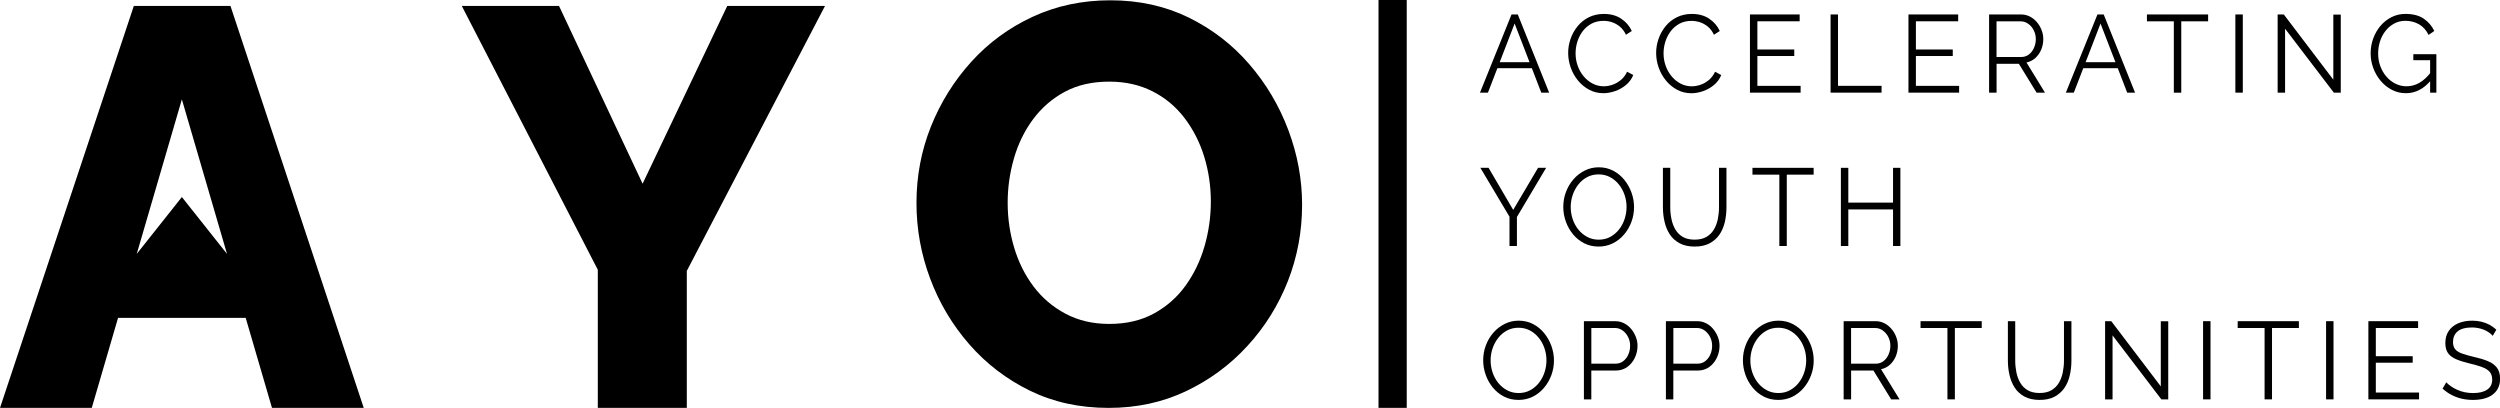 <svg width="190" height="31" viewBox="0 0 190 31" fill="none" xmlns="http://www.w3.org/2000/svg">
<path d="M114.876 1.099H115.352L117.734 7.041H117.137L116.42 5.183H113.801L113.084 7.041H112.478L114.876 1.099ZM116.244 4.725L115.111 1.788L113.978 4.725H116.244Z" fill="black"/>
<path d="M119.181 4.021C119.181 3.658 119.241 3.303 119.362 2.955C119.483 2.607 119.659 2.289 119.891 2.001C120.123 1.713 120.408 1.485 120.746 1.315C121.084 1.144 121.471 1.059 121.901 1.059C122.413 1.059 122.85 1.179 123.212 1.422C123.575 1.665 123.843 1.976 124.017 2.356L123.572 2.642C123.449 2.379 123.292 2.171 123.104 2.018C122.915 1.863 122.715 1.753 122.502 1.685C122.29 1.617 122.079 1.585 121.869 1.585C121.524 1.585 121.219 1.655 120.956 1.798C120.693 1.94 120.471 2.131 120.289 2.366C120.108 2.604 119.973 2.869 119.881 3.162C119.789 3.455 119.744 3.753 119.744 4.054C119.744 4.382 119.797 4.697 119.905 5C120.014 5.301 120.164 5.569 120.357 5.799C120.55 6.029 120.777 6.215 121.038 6.352C121.299 6.49 121.584 6.558 121.891 6.558C122.106 6.558 122.326 6.518 122.553 6.44C122.78 6.362 122.99 6.242 123.186 6.079C123.381 5.917 123.539 5.709 123.659 5.451L124.128 5.701C124.01 5.997 123.826 6.247 123.58 6.455C123.331 6.66 123.055 6.818 122.751 6.923C122.447 7.028 122.149 7.083 121.86 7.083C121.466 7.083 121.106 6.996 120.777 6.82C120.449 6.645 120.164 6.41 119.925 6.117C119.686 5.824 119.502 5.496 119.372 5.13C119.246 4.765 119.181 4.394 119.181 4.021Z" fill="black"/>
<path d="M125.867 4.021C125.867 3.658 125.928 3.303 126.048 2.955C126.169 2.607 126.345 2.289 126.577 2.001C126.809 1.713 127.094 1.485 127.433 1.315C127.771 1.144 128.157 1.059 128.587 1.059C129.099 1.059 129.537 1.179 129.899 1.422C130.261 1.665 130.529 1.976 130.703 2.356L130.259 2.642C130.136 2.379 129.979 2.171 129.79 2.018C129.602 1.865 129.401 1.755 129.189 1.688C128.976 1.62 128.766 1.587 128.556 1.587C128.21 1.587 127.906 1.658 127.643 1.8C127.379 1.943 127.157 2.133 126.976 2.369C126.795 2.607 126.66 2.872 126.568 3.165C126.476 3.458 126.43 3.756 126.43 4.056C126.43 4.384 126.483 4.7 126.592 5.003C126.701 5.303 126.85 5.571 127.044 5.801C127.237 6.032 127.464 6.217 127.725 6.355C127.986 6.492 128.271 6.56 128.578 6.56C128.793 6.56 129.012 6.52 129.239 6.442C129.467 6.365 129.677 6.245 129.872 6.082C130.068 5.919 130.225 5.711 130.346 5.453L130.814 5.704C130.696 5.999 130.512 6.25 130.266 6.457C130.017 6.663 129.742 6.82 129.438 6.926C129.133 7.031 128.836 7.086 128.546 7.086C128.152 7.086 127.792 6.998 127.464 6.823C127.135 6.648 126.85 6.412 126.611 6.119C126.372 5.826 126.188 5.498 126.058 5.133C125.93 4.765 125.867 4.394 125.867 4.021Z" fill="black"/>
<path d="M136.847 6.523V7.041H132.996V1.099H136.774V1.618H133.561V3.761H136.364V4.257H133.561V6.525H136.847V6.523Z" fill="black"/>
<path d="M139.124 7.043V1.099H139.689V6.523H142.999V7.041H139.124V7.043Z" fill="black"/>
<path d="M148.893 6.523V7.041H145.043V1.099H148.821V1.618H145.608V3.761H148.41V4.257H145.608V6.525H148.893V6.523Z" fill="black"/>
<path d="M151.171 7.043V1.099H153.594C153.84 1.099 154.067 1.152 154.273 1.259C154.478 1.365 154.657 1.51 154.809 1.69C154.963 1.87 155.082 2.073 155.164 2.294C155.248 2.514 155.29 2.739 155.29 2.967C155.29 3.253 155.236 3.52 155.133 3.771C155.029 4.021 154.879 4.234 154.688 4.407C154.497 4.58 154.273 4.695 154.014 4.75L155.42 7.043H154.782L153.434 4.85H151.739V7.043H151.171ZM151.736 4.332H153.608C153.835 4.332 154.031 4.267 154.198 4.139C154.364 4.011 154.495 3.841 154.584 3.633C154.676 3.423 154.722 3.202 154.722 2.967C154.722 2.727 154.669 2.506 154.565 2.301C154.461 2.098 154.321 1.933 154.145 1.808C153.971 1.683 153.775 1.62 153.56 1.62H151.736V4.332Z" fill="black"/>
<path d="M159.406 1.099H159.882L162.264 7.041H161.667L160.95 5.183H158.329L157.611 7.041H157.005L159.406 1.099ZM160.773 4.725L159.64 1.788L158.507 4.725H160.773Z" fill="black"/>
<path d="M167.819 1.62H165.776V7.043H165.211V1.62H163.167V1.099H167.817V1.62H167.819Z" fill="black"/>
<path d="M169.888 7.043V1.099H170.453V7.041H169.888V7.043Z" fill="black"/>
<path d="M173.666 2.181V7.043H173.101V1.099H173.569L177.333 6.054V1.109H177.898V7.043H177.374L173.666 2.181Z" fill="black"/>
<path d="M182.848 7.083C182.466 7.083 182.111 6.998 181.783 6.828C181.454 6.658 181.169 6.427 180.927 6.137C180.686 5.847 180.497 5.524 180.367 5.165C180.234 4.807 180.169 4.439 180.169 4.061C180.169 3.661 180.234 3.278 180.367 2.92C180.5 2.559 180.683 2.241 180.92 1.961C181.157 1.683 181.437 1.462 181.761 1.3C182.085 1.137 182.437 1.057 182.819 1.057C183.384 1.057 183.846 1.177 184.201 1.417C184.556 1.658 184.824 1.971 185.007 2.354L184.573 2.654C184.389 2.286 184.145 2.016 183.838 1.843C183.532 1.67 183.188 1.582 182.812 1.582C182.493 1.582 182.208 1.653 181.952 1.793C181.696 1.933 181.476 2.118 181.295 2.354C181.111 2.589 180.973 2.852 180.879 3.15C180.785 3.445 180.739 3.753 180.739 4.071C180.739 4.407 180.792 4.722 180.901 5.02C181.01 5.318 181.162 5.584 181.362 5.816C181.56 6.047 181.792 6.23 182.053 6.36C182.314 6.49 182.594 6.558 182.896 6.558C183.246 6.558 183.577 6.467 183.889 6.285C184.201 6.104 184.5 5.824 184.785 5.443V6.062C184.234 6.743 183.589 7.083 182.848 7.083ZM184.689 4.575H183.413V4.121H185.164V7.043H184.689V4.575Z" fill="black"/>
<path d="M113.131 12.755L115.003 15.952L116.892 12.755H117.506L115.286 16.488V18.696H114.721V16.47L112.508 12.755H113.131Z" fill="black"/>
<path d="M121.497 18.739C121.094 18.739 120.727 18.656 120.398 18.488C120.07 18.32 119.787 18.093 119.55 17.807C119.313 17.519 119.13 17.196 119.002 16.836C118.874 16.475 118.809 16.107 118.809 15.727C118.809 15.331 118.876 14.953 119.012 14.592C119.147 14.232 119.335 13.911 119.582 13.631C119.826 13.348 120.113 13.125 120.442 12.962C120.77 12.797 121.125 12.714 121.507 12.714C121.91 12.714 122.277 12.802 122.606 12.975C122.935 13.148 123.215 13.38 123.449 13.668C123.683 13.959 123.865 14.282 123.995 14.64C124.123 14.998 124.188 15.364 124.188 15.737C124.188 16.132 124.121 16.51 123.985 16.871C123.85 17.231 123.662 17.552 123.42 17.832C123.179 18.115 122.893 18.336 122.565 18.498C122.234 18.659 121.879 18.739 121.497 18.739ZM119.374 15.727C119.374 16.05 119.425 16.363 119.526 16.66C119.628 16.958 119.772 17.224 119.963 17.457C120.152 17.687 120.376 17.872 120.637 18.01C120.898 18.148 121.186 18.215 121.497 18.215C121.826 18.215 122.12 18.145 122.381 18.003C122.642 17.86 122.867 17.669 123.05 17.434C123.237 17.196 123.377 16.931 123.473 16.636C123.57 16.34 123.618 16.04 123.618 15.732C123.618 15.409 123.567 15.098 123.464 14.803C123.362 14.507 123.215 14.242 123.024 14.006C122.833 13.771 122.608 13.588 122.35 13.453C122.091 13.32 121.806 13.253 121.495 13.253C121.171 13.253 120.879 13.323 120.618 13.463C120.357 13.603 120.132 13.791 119.949 14.029C119.763 14.267 119.62 14.532 119.521 14.828C119.425 15.118 119.374 15.419 119.374 15.727Z" fill="black"/>
<path d="M128.797 18.739C128.346 18.739 127.964 18.656 127.65 18.488C127.338 18.321 127.09 18.095 126.906 17.815C126.722 17.532 126.59 17.214 126.507 16.856C126.423 16.498 126.382 16.13 126.382 15.752V12.755H126.94V15.752C126.94 16.06 126.971 16.36 127.032 16.656C127.094 16.951 127.193 17.216 127.334 17.452C127.474 17.687 127.662 17.872 127.899 18.008C128.136 18.145 128.433 18.213 128.788 18.213C129.155 18.213 129.457 18.143 129.696 18C129.935 17.857 130.124 17.67 130.261 17.434C130.399 17.199 130.496 16.936 130.556 16.643C130.614 16.35 130.645 16.052 130.645 15.752V12.755H131.211V15.752C131.211 16.147 131.167 16.528 131.083 16.891C130.996 17.254 130.858 17.572 130.667 17.845C130.476 18.118 130.228 18.336 129.921 18.498C129.612 18.659 129.24 18.739 128.797 18.739Z" fill="black"/>
<path d="M137.839 13.273H135.795V18.696H135.23V13.273H133.187V12.755H137.837V13.273H137.839Z" fill="black"/>
<path d="M144.429 12.755V18.696H143.871V15.917H140.472V18.696H139.907V12.755H140.472V15.399H143.871V12.755H144.429Z" fill="black"/>
<path d="M115.41 30.394C115.007 30.394 114.64 30.312 114.311 30.144C113.983 29.976 113.7 29.748 113.463 29.463C113.227 29.175 113.043 28.852 112.915 28.491C112.787 28.131 112.722 27.763 112.722 27.382C112.722 26.986 112.789 26.608 112.925 26.248C113.06 25.887 113.248 25.567 113.495 25.286C113.739 25.003 114.026 24.781 114.355 24.618C114.683 24.453 115.038 24.37 115.42 24.37C115.823 24.37 116.191 24.458 116.519 24.63C116.848 24.803 117.128 25.036 117.362 25.324C117.596 25.614 117.778 25.937 117.908 26.295C118.036 26.654 118.101 27.019 118.101 27.392C118.101 27.788 118.034 28.166 117.898 28.526C117.763 28.887 117.575 29.207 117.333 29.488C117.092 29.771 116.807 29.991 116.478 30.154C116.147 30.314 115.792 30.394 115.41 30.394ZM113.287 27.382C113.287 27.705 113.338 28.018 113.439 28.316C113.541 28.614 113.686 28.879 113.876 29.112C114.065 29.343 114.289 29.528 114.55 29.666C114.811 29.803 115.099 29.871 115.41 29.871C115.739 29.871 116.034 29.801 116.294 29.658C116.555 29.515 116.78 29.325 116.964 29.09C117.15 28.852 117.29 28.587 117.386 28.291C117.483 27.996 117.531 27.695 117.531 27.387C117.531 27.064 117.48 26.754 117.377 26.458C117.275 26.163 117.128 25.897 116.937 25.662C116.746 25.427 116.521 25.244 116.263 25.109C116.005 24.976 115.719 24.908 115.408 24.908C115.084 24.908 114.792 24.978 114.531 25.119C114.27 25.259 114.045 25.447 113.862 25.684C113.676 25.922 113.533 26.188 113.434 26.483C113.335 26.774 113.287 27.074 113.287 27.382Z" fill="black"/>
<path d="M120.377 30.352V24.41H122.752C122.998 24.41 123.227 24.462 123.433 24.57C123.64 24.675 123.819 24.82 123.969 25.001C124.119 25.181 124.237 25.384 124.324 25.604C124.411 25.825 124.452 26.05 124.452 26.278C124.452 26.601 124.385 26.906 124.247 27.194C124.109 27.482 123.916 27.715 123.669 27.893C123.421 28.07 123.131 28.161 122.797 28.161H120.94V30.354H120.377V30.352ZM120.942 27.64H122.776C123.003 27.64 123.198 27.575 123.365 27.447C123.532 27.319 123.662 27.152 123.752 26.944C123.843 26.738 123.889 26.513 123.889 26.275C123.889 26.03 123.836 25.805 123.727 25.597C123.619 25.391 123.479 25.226 123.305 25.106C123.131 24.986 122.938 24.926 122.727 24.926H120.942V27.64Z" fill="black"/>
<path d="M126.609 30.352V24.41H128.984C129.23 24.41 129.46 24.462 129.665 24.57C129.873 24.675 130.052 24.82 130.201 25.001C130.351 25.181 130.47 25.384 130.557 25.604C130.644 25.825 130.685 26.05 130.685 26.278C130.685 26.601 130.617 26.906 130.479 27.194C130.342 27.482 130.148 27.715 129.902 27.893C129.653 28.07 129.363 28.161 129.03 28.161H127.172V30.354H126.609V30.352ZM127.175 27.64H129.008C129.235 27.64 129.431 27.575 129.598 27.447C129.764 27.319 129.895 27.152 129.984 26.944C130.076 26.738 130.122 26.513 130.122 26.275C130.122 26.03 130.069 25.805 129.96 25.597C129.851 25.391 129.711 25.226 129.537 25.106C129.363 24.986 129.17 24.926 128.96 24.926H127.175V27.64Z" fill="black"/>
<path d="M135.151 30.394C134.747 30.394 134.38 30.312 134.051 30.144C133.723 29.976 133.44 29.748 133.204 29.463C132.967 29.175 132.783 28.852 132.655 28.491C132.527 28.131 132.462 27.763 132.462 27.382C132.462 26.986 132.53 26.608 132.665 26.248C132.8 25.887 132.989 25.567 133.235 25.286C133.479 25.003 133.766 24.781 134.095 24.618C134.423 24.453 134.779 24.37 135.16 24.37C135.564 24.37 135.931 24.458 136.259 24.63C136.588 24.803 136.868 25.036 137.102 25.324C137.337 25.614 137.518 25.937 137.648 26.295C137.776 26.654 137.842 27.019 137.842 27.392C137.842 27.788 137.774 28.166 137.639 28.526C137.503 28.887 137.315 29.207 137.073 29.488C136.832 29.771 136.547 29.991 136.218 30.154C135.89 30.314 135.535 30.394 135.151 30.394ZM133.027 27.382C133.027 27.705 133.078 28.018 133.179 28.316C133.281 28.614 133.426 28.879 133.617 29.112C133.805 29.343 134.03 29.528 134.291 29.666C134.551 29.803 134.839 29.871 135.151 29.871C135.479 29.871 135.774 29.801 136.035 29.658C136.296 29.515 136.52 29.325 136.704 29.09C136.89 28.852 137.03 28.587 137.127 28.291C137.223 27.996 137.271 27.695 137.271 27.387C137.271 27.064 137.221 26.754 137.117 26.458C137.015 26.163 136.868 25.897 136.677 25.662C136.486 25.427 136.262 25.244 136.003 25.109C135.745 24.976 135.46 24.908 135.148 24.908C134.824 24.908 134.532 24.978 134.271 25.119C134.01 25.259 133.786 25.447 133.602 25.684C133.416 25.922 133.274 26.188 133.175 26.483C133.078 26.774 133.027 27.074 133.027 27.382Z" fill="black"/>
<path d="M140.117 30.352V24.41H142.54C142.786 24.41 143.014 24.462 143.219 24.57C143.424 24.675 143.603 24.82 143.755 25.001C143.91 25.181 144.028 25.384 144.11 25.604C144.195 25.825 144.236 26.05 144.236 26.278C144.236 26.563 144.183 26.831 144.079 27.081C143.975 27.332 143.825 27.545 143.634 27.718C143.444 27.89 143.219 28.005 142.96 28.061L144.366 30.354H143.729L142.381 28.161H140.685V30.354H140.117V30.352ZM140.682 27.64H142.555C142.782 27.64 142.977 27.575 143.144 27.447C143.311 27.319 143.441 27.149 143.53 26.941C143.622 26.731 143.668 26.511 143.668 26.275C143.668 26.035 143.615 25.814 143.511 25.609C143.407 25.406 143.267 25.241 143.091 25.116C142.917 24.991 142.721 24.928 142.506 24.928H140.682V27.64Z" fill="black"/>
<path d="M150.613 24.928H148.57V30.352H148.005V24.928H145.961V24.41H150.611V24.928H150.613Z" fill="black"/>
<path d="M155.014 30.394C154.563 30.394 154.181 30.311 153.867 30.144C153.555 29.976 153.306 29.751 153.123 29.47C152.939 29.187 152.806 28.869 152.724 28.511C152.64 28.153 152.599 27.785 152.599 27.407V24.41H153.157V27.407C153.157 27.715 153.188 28.015 153.248 28.311C153.311 28.606 153.41 28.872 153.55 29.107C153.691 29.342 153.879 29.528 154.116 29.663C154.352 29.801 154.65 29.868 155.005 29.868C155.372 29.868 155.674 29.798 155.913 29.655C156.152 29.513 156.34 29.325 156.478 29.09C156.616 28.854 156.712 28.591 156.773 28.298C156.831 28.005 156.862 27.707 156.862 27.407V24.41H157.428V27.407C157.428 27.803 157.384 28.183 157.299 28.546C157.213 28.909 157.075 29.227 156.884 29.5C156.693 29.773 156.444 29.991 156.138 30.154C155.831 30.314 155.456 30.394 155.014 30.394Z" fill="black"/>
<path d="M160.554 25.489V30.352H159.988V24.41H160.457L164.22 29.365V24.417H164.786V30.352H164.262L160.554 25.489Z" fill="black"/>
<path d="M167.434 30.352V24.41H167.999V30.352H167.434Z" fill="black"/>
<path d="M174.717 24.928H172.673V30.352H172.108V24.928H170.064V24.41H174.715V24.928H174.717Z" fill="black"/>
<path d="M176.782 30.352V24.41H177.347V30.352H176.782Z" fill="black"/>
<path d="M183.848 29.833V30.352H179.997V24.41H183.775V24.928H180.562V27.072H183.364V27.565H180.562V29.833H183.848Z" fill="black"/>
<path d="M189.445 25.524C189.365 25.429 189.271 25.344 189.163 25.269C189.054 25.194 188.933 25.128 188.8 25.071C188.665 25.016 188.522 24.971 188.368 24.938C188.213 24.906 188.051 24.888 187.88 24.888C187.38 24.888 187.013 24.988 186.778 25.186C186.544 25.384 186.428 25.652 186.428 25.992C186.428 26.225 186.484 26.41 186.595 26.543C186.706 26.676 186.88 26.786 187.117 26.869C187.353 26.951 187.655 27.039 188.02 27.127C188.428 27.217 188.781 27.322 189.078 27.445C189.375 27.567 189.602 27.732 189.764 27.943C189.926 28.151 190.006 28.433 190.006 28.792C190.006 29.064 189.955 29.302 189.851 29.503C189.75 29.703 189.607 29.871 189.423 30.003C189.24 30.136 189.022 30.236 188.769 30.299C188.515 30.364 188.237 30.394 187.938 30.394C187.641 30.394 187.358 30.361 187.085 30.299C186.812 30.234 186.556 30.139 186.315 30.013C186.073 29.888 185.846 29.728 185.636 29.533L185.918 29.055C186.02 29.167 186.143 29.27 186.286 29.367C186.428 29.465 186.588 29.553 186.761 29.63C186.935 29.708 187.124 29.768 187.327 29.811C187.53 29.853 187.737 29.873 187.952 29.873C188.409 29.873 188.766 29.788 189.022 29.615C189.279 29.443 189.407 29.187 189.407 28.847C189.407 28.601 189.341 28.406 189.213 28.258C189.085 28.11 188.89 27.99 188.631 27.895C188.373 27.8 188.056 27.707 187.679 27.62C187.281 27.525 186.945 27.419 186.67 27.302C186.394 27.184 186.189 27.031 186.051 26.839C185.914 26.646 185.846 26.39 185.846 26.075C185.846 25.707 185.933 25.396 186.109 25.143C186.283 24.891 186.525 24.698 186.831 24.568C187.138 24.437 187.491 24.372 187.89 24.372C188.143 24.372 188.377 24.4 188.595 24.452C188.812 24.505 189.015 24.583 189.201 24.683C189.387 24.783 189.561 24.908 189.723 25.058L189.445 25.524Z" fill="black"/>
<path d="M10.17 0.453L0 31H6.974L8.972 24.159H18.673L20.671 31H27.645L17.516 0.453H10.17ZM13.822 14.975L10.392 19.297L13.822 7.551L17.253 19.297L13.822 14.975Z" fill="black"/>
<path d="M48.837 13.961L42.486 0.453H35.097L45.433 20.501V31H52.197V20.589L62.7 0.453H55.27L48.837 13.961Z" fill="black"/>
<path d="M97.918 9.898C97.225 8.047 96.237 6.377 94.949 4.885C93.664 3.393 92.127 2.211 90.345 1.335C88.56 0.461 86.574 0.023 84.388 0.023C82.257 0.023 80.293 0.438 78.494 1.269C76.694 2.101 75.138 3.242 73.824 4.69C72.51 6.139 71.486 7.782 70.751 9.617C70.017 11.453 69.652 13.388 69.652 15.426C69.652 17.404 69.998 19.32 70.691 21.17C71.382 23.02 72.372 24.683 73.66 26.16C74.947 27.637 76.481 28.814 78.266 29.688C80.052 30.564 82.049 31 84.265 31C86.395 31 88.354 30.577 90.137 29.73C91.922 28.884 93.478 27.738 94.806 26.288C96.135 24.84 97.157 23.198 97.879 21.363C98.599 19.527 98.959 17.592 98.959 15.554C98.957 13.633 98.611 11.745 97.918 9.898ZM91.548 18.701C91.229 19.805 90.753 20.802 90.115 21.691C89.478 22.58 88.675 23.291 87.707 23.822C86.738 24.352 85.603 24.618 84.303 24.618C83.057 24.618 81.95 24.36 80.982 23.844C80.013 23.328 79.204 22.64 78.554 21.778C77.904 20.917 77.411 19.936 77.08 18.831C76.749 17.727 76.583 16.588 76.583 15.411C76.583 14.264 76.742 13.138 77.061 12.033C77.38 10.929 77.863 9.94 78.513 9.064C79.163 8.19 79.965 7.494 80.921 6.978C81.876 6.462 83.004 6.204 84.303 6.204C85.521 6.204 86.613 6.447 87.581 6.936C88.55 7.424 89.366 8.105 90.031 8.979C90.695 9.855 91.193 10.837 91.526 11.926C91.857 13.015 92.024 14.149 92.024 15.323C92.024 16.47 91.864 17.597 91.548 18.701Z" fill="black"/>
<path d="M106.912 0H104.767V31H106.912V0Z" fill="black"/>
</svg>
